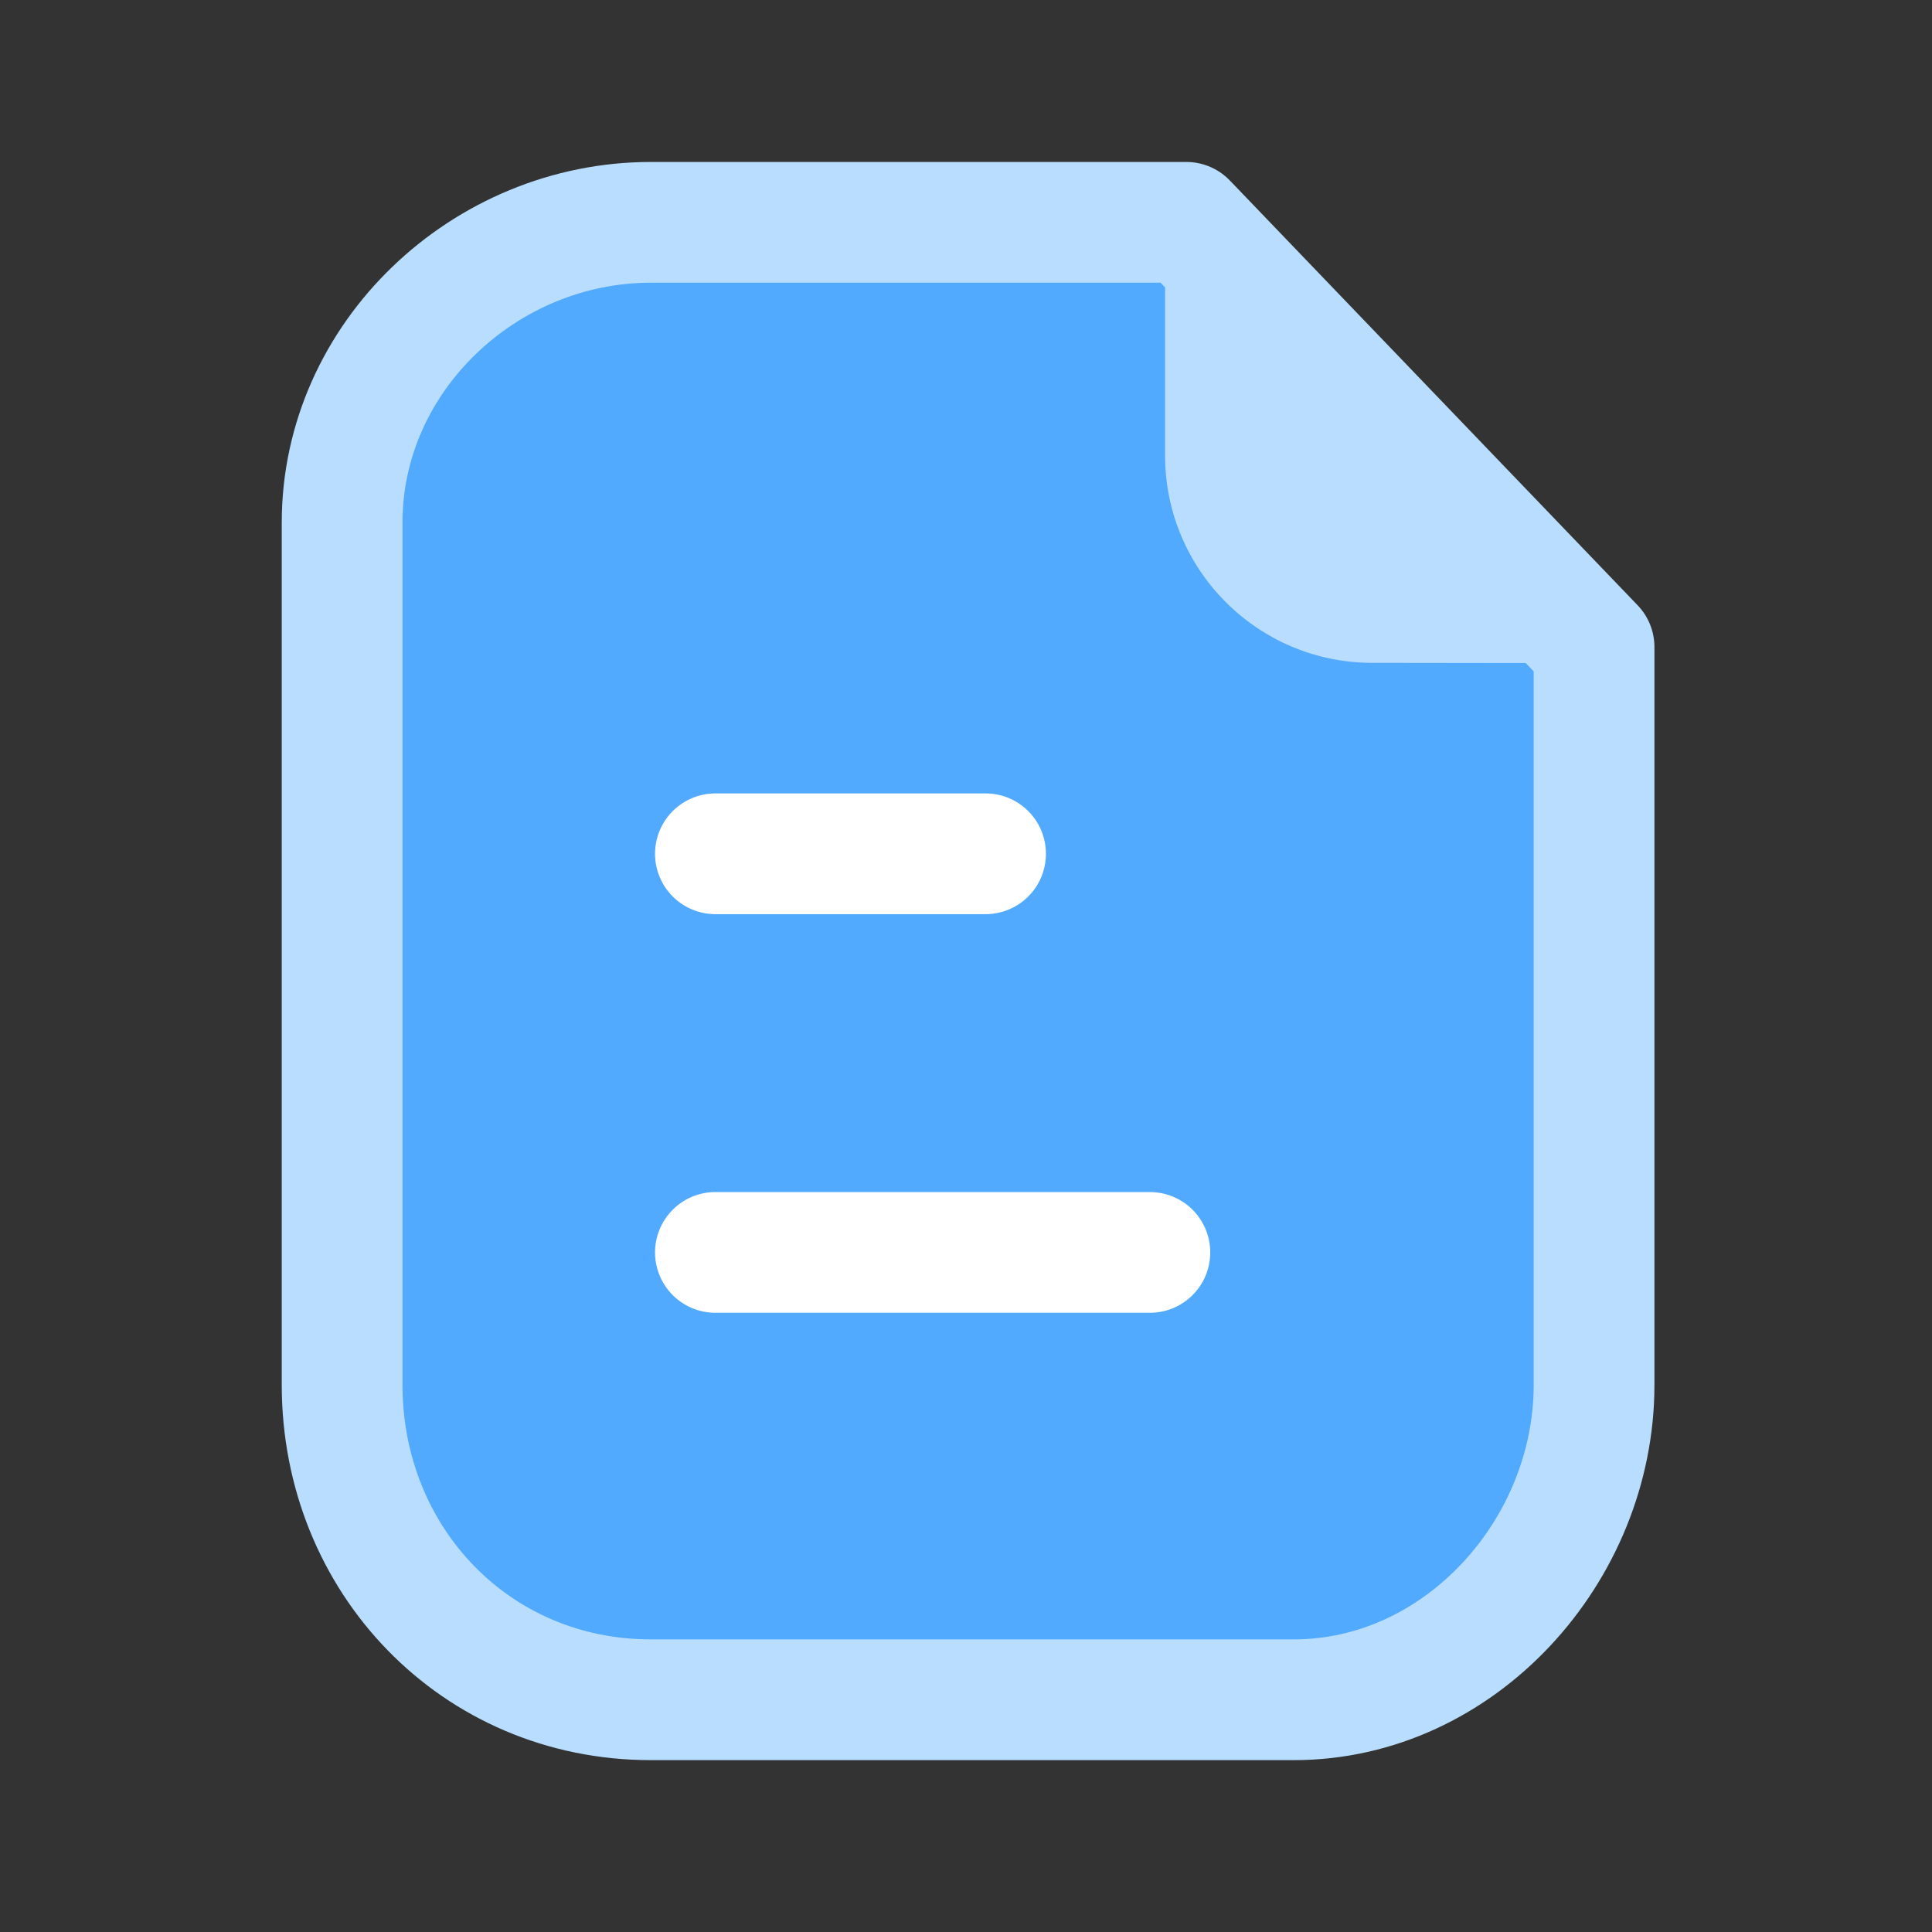 <svg width="24" height="24" viewBox="0 0 24 24" fill="none" xmlns="http://www.w3.org/2000/svg">
<rect x="0" y="0" width="24" height="24" fill="#333333" stroke="none"/>
<path fill-rule="evenodd" clip-rule="evenodd" d="M14.737 2.762H8.084C6.025 2.762 4.25 4.431 4.25 6.491V17.204C4.25 19.38 5.909 21.115 8.084 21.115H16.073C18.133 21.115 19.802 19.265 19.802 17.204V8.038L14.737 2.762Z" fill="#51AAFD" stroke="#B8DDFF" stroke-width="1.5" stroke-linecap="round" stroke-linejoin="round"/>
<path fill-rule="evenodd" clip-rule="evenodd" d="M14.473 2.75V5.659C14.473 7.079 15.622 8.231 17.041 8.234C18.358 8.237 19.705 8.238 19.796 8.232" fill="#B8DDFF"/>
<path d="M14.284 15.558H8.887" stroke="white" stroke-width="1.5" stroke-linecap="round" stroke-linejoin="round"/>
<path d="M12.243 10.606H8.887" stroke="white" stroke-width="1.5" stroke-linecap="round" stroke-linejoin="round"/>
</svg>
